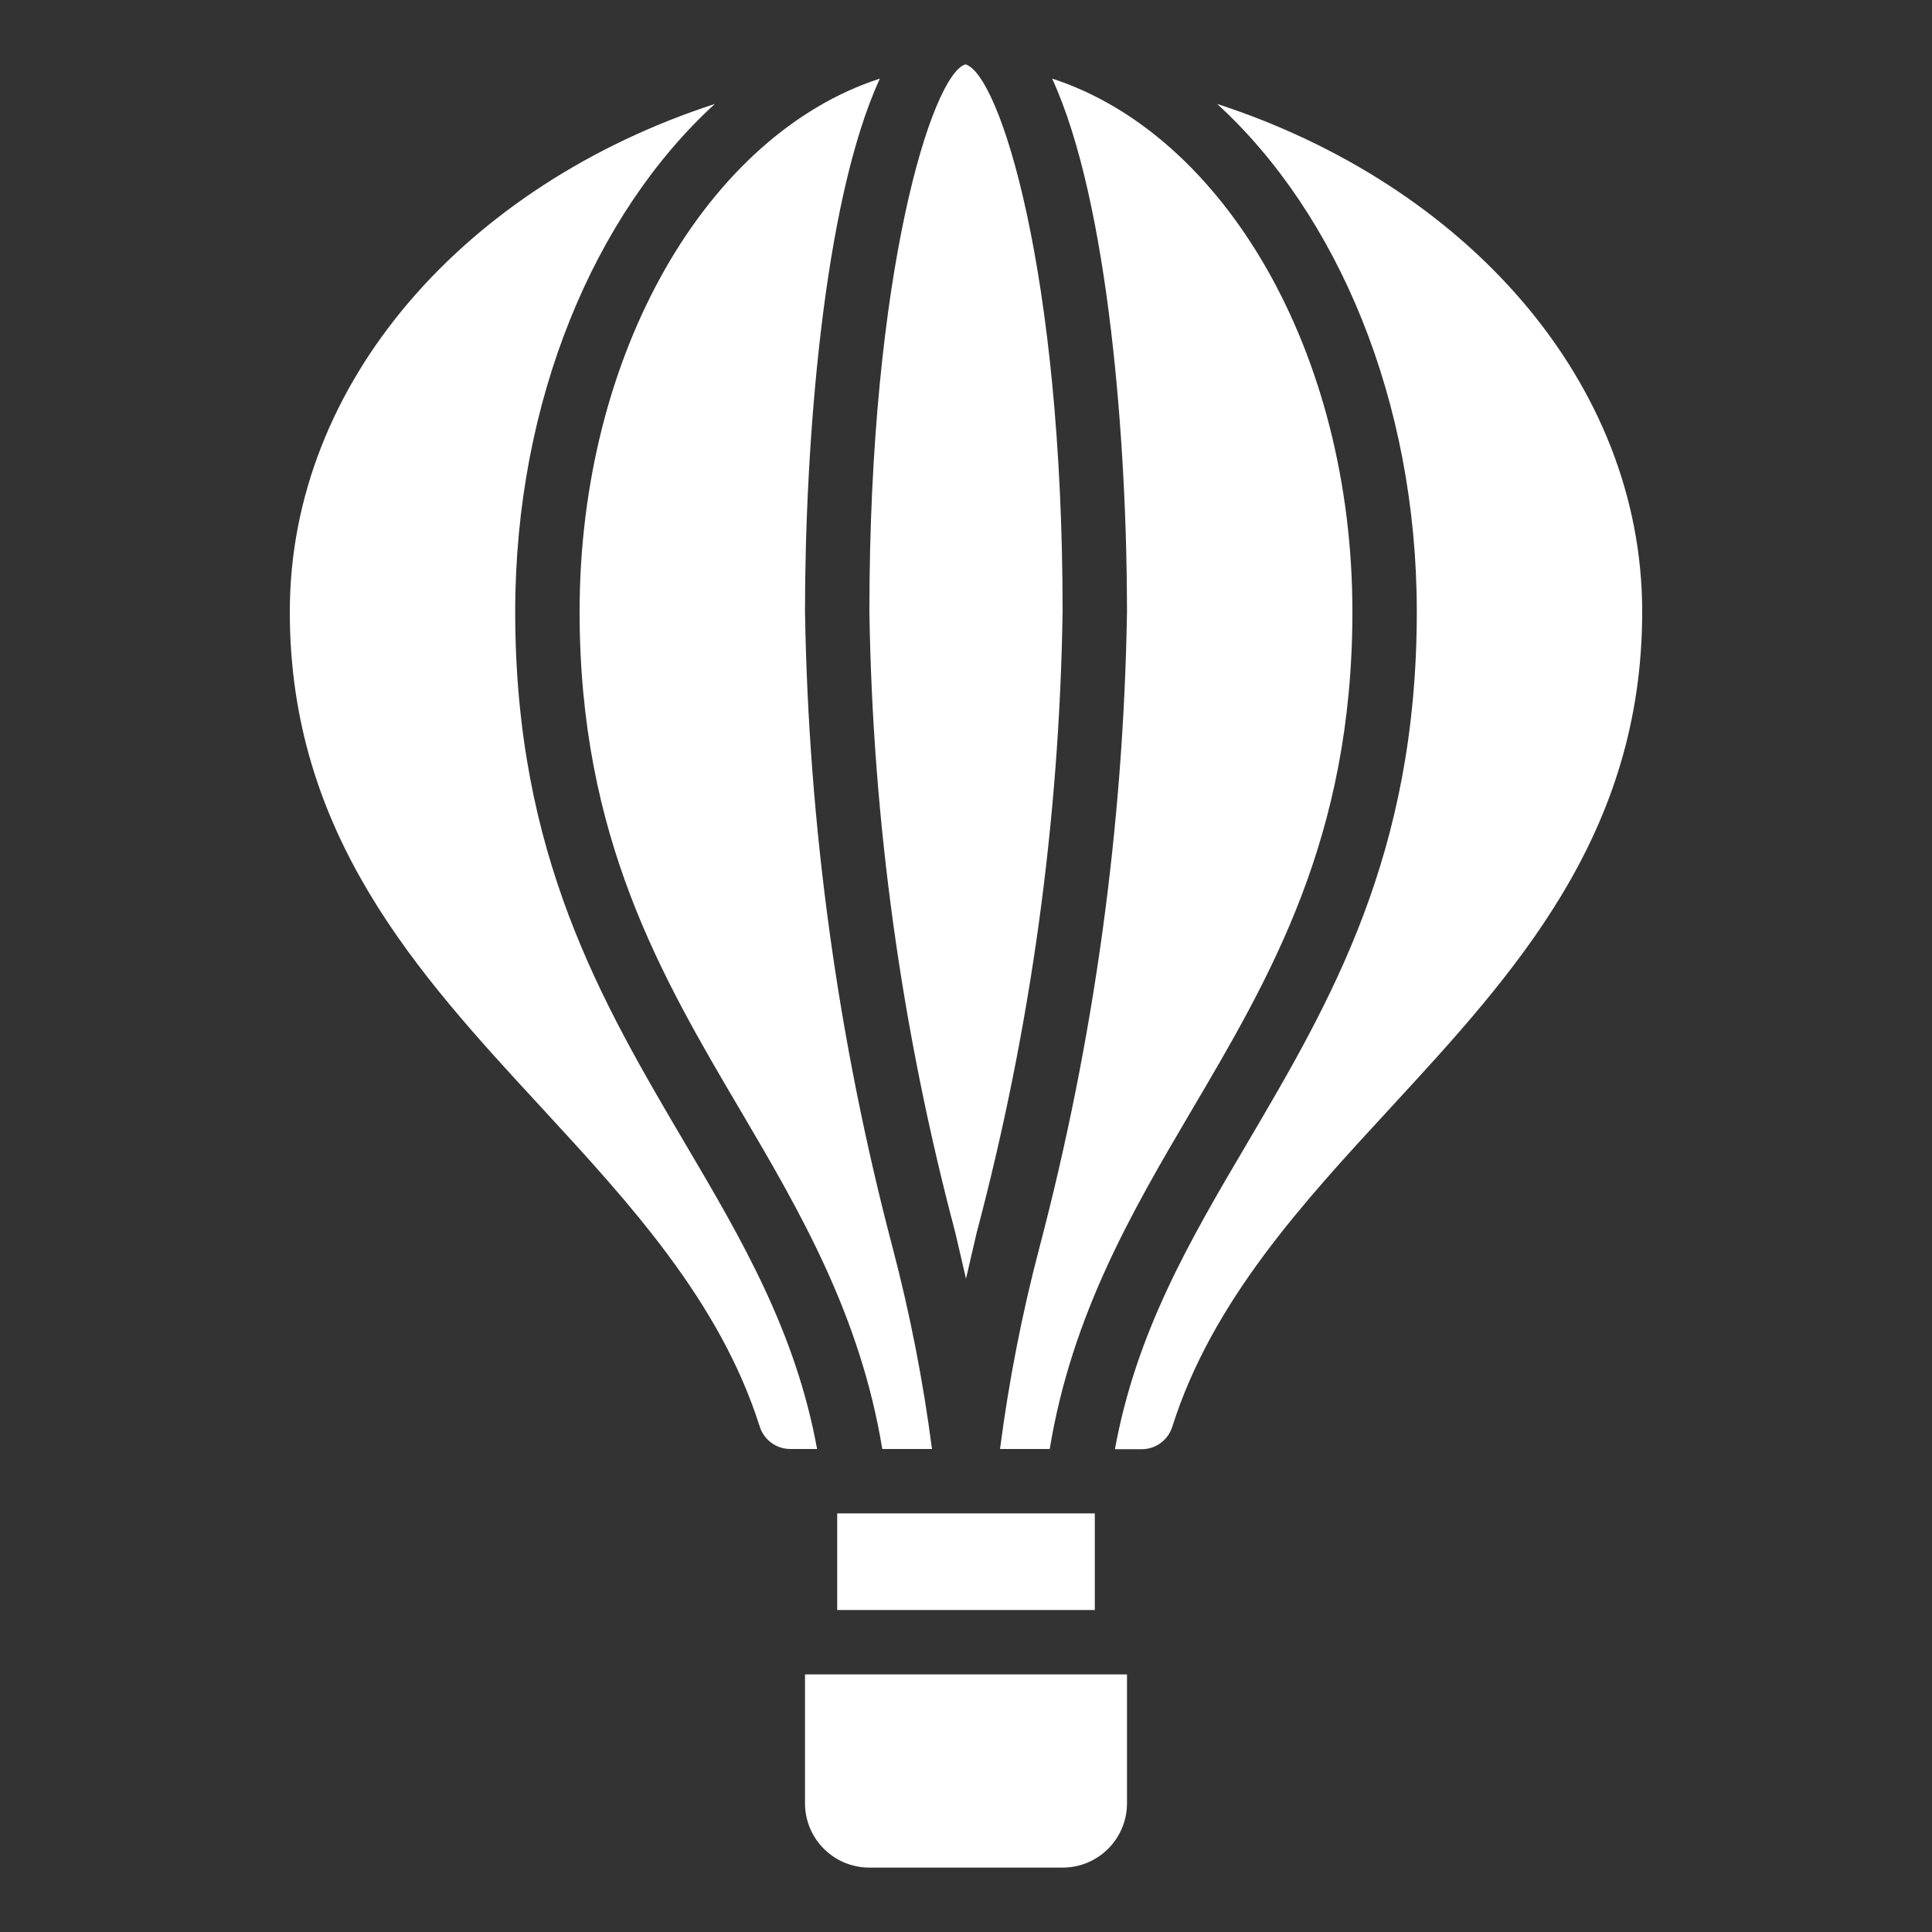 <svg width="192" height="192" xmlns="http://www.w3.org/2000/svg" xmlns:xlink="http://www.w3.org/1999/xlink" xml:space="preserve" overflow="hidden"><rect width="100%" height="100%" fill="#333333" stroke="none"/><g transform="translate(-1058 -118)"><path d="M1141.2 268.4 1166.8 268.4 1166.8 278 1141.2 278Z" fill="#FFFFFF"/><path d="M1154 245.078C1153.66 243.59 1153.3 242.058 1152.93 240.467 1147.59 220.335 1144.72 199.626 1144.4 178.8 1144.4 144.928 1150.66 125.421 1153.93 124.4L1153.96 124.4C1157.33 125.405 1163.6 144.915 1163.6 178.8 1163.28 199.626 1160.41 220.335 1155.07 240.467 1154.7 242.058 1154.34 243.59 1154 245.078Z" fill="#FFFFFF"/><path d="M1145.44 125.811C1139.75 138.182 1138 162.541 1138 178.8 1138.35 200.116 1141.27 221.312 1146.69 241.93 1148.43 248.53 1149.74 255.234 1150.62 262L1145.68 262C1143.49 248.682 1137.49 238.378 1131.63 228.432 1123.75 215.066 1115.6 201.245 1115.6 178.8 1115.6 152.976 1128.38 131.344 1145.44 125.811Z" fill="#FFFFFF"/><path d="M1157.38 262C1158.26 255.234 1159.57 248.53 1161.31 241.93 1166.73 221.312 1169.65 200.116 1170 178.8 1170 162.541 1168.25 138.182 1162.56 125.811 1179.62 131.344 1192.4 152.976 1192.4 178.8 1192.4 201.245 1184.25 215.066 1176.37 228.432 1170.51 238.378 1164.51 248.682 1162.32 262Z" fill="#FFFFFF"/><path d="M1133.49 259.738C1129.54 247.29 1120.52 237.523 1111.8 228.058 1099.51 214.746 1086.8 200.97 1086.8 178.8 1086.8 155.942 1104.33 136.371 1129.04 128.33 1117.09 139.258 1109.2 157.802 1109.2 178.8 1109.2 202.989 1117.8 217.574 1126.11 231.68 1131.76 241.254 1137.08 250.374 1139.2 262L1136.52 262C1135.12 261.989 1133.9 261.073 1133.49 259.738Z" fill="#FFFFFF"/><path d="M1170 297.2C1170 300.735 1167.14 303.6 1163.6 303.6L1144.4 303.6C1140.86 303.6 1138 300.735 1138 297.2L1138 284.4 1170 284.4Z" fill="#FFFFFF"/><path d="M1196.2 228.08C1187.48 237.533 1178.46 247.299 1174.51 259.76 1174.1 261.095 1172.88 262.011 1171.48 262.022L1168.8 262.022C1170.92 250.397 1176.24 241.277 1181.89 231.702 1190.2 217.574 1198.8 202.989 1198.8 178.8 1198.8 157.802 1190.91 139.258 1178.96 128.33 1203.67 136.371 1221.2 155.942 1221.2 178.8 1221.2 200.97 1208.49 214.746 1196.2 228.08Z" fill="#FFFFFF"/></g></svg>